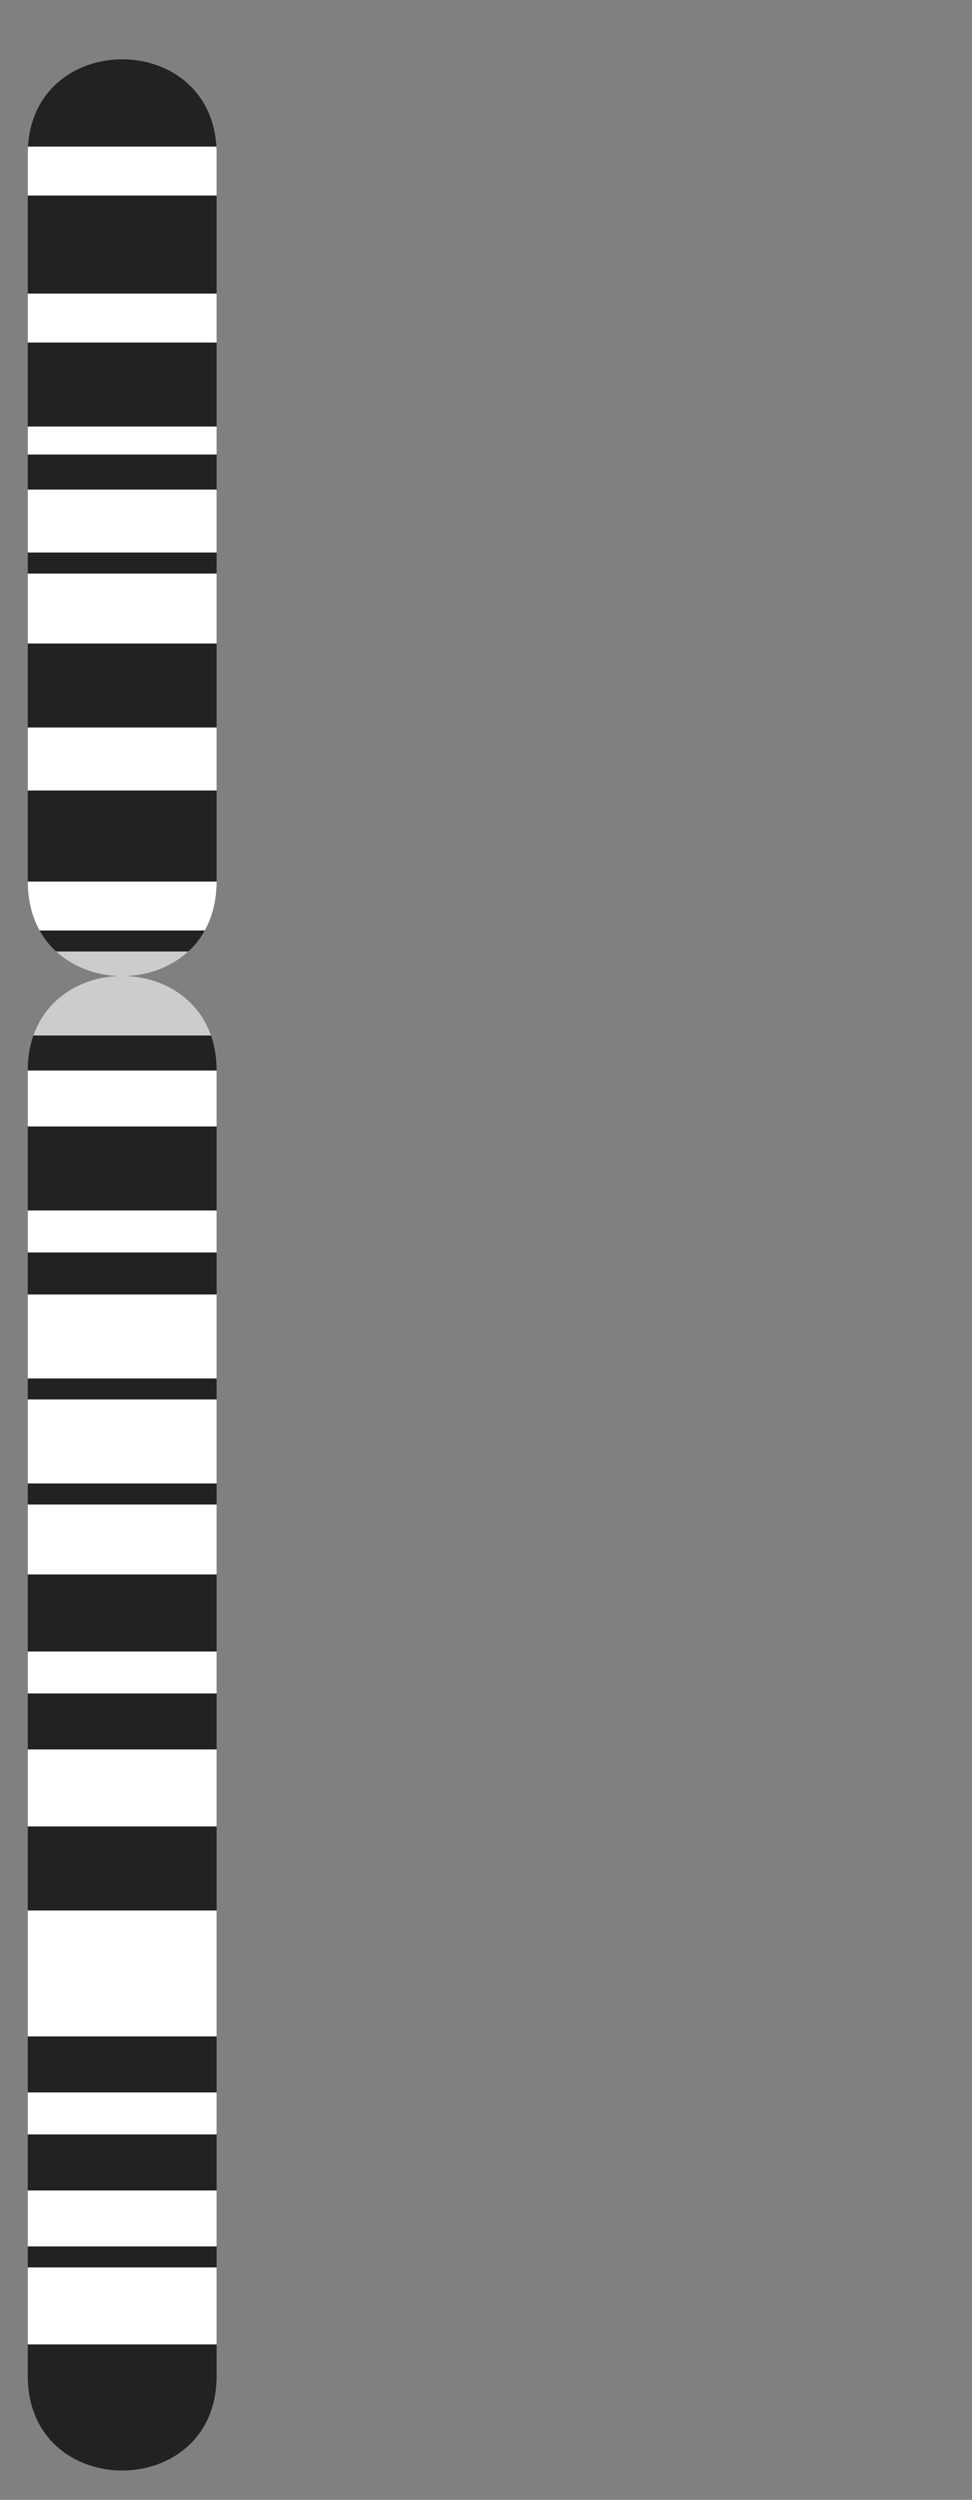 <?xml version="1.0" encoding="UTF-8" standalone="no"?>
<!DOCTYPE svg PUBLIC "-//W3C//DTD SVG 1.0//EN" "http://www.w3.org/TR/2001/REC-SVG-20010904/DTD/svg10.dtd">
<svg version="1.0" xmlns="http://www.w3.org/2000/svg" width="175" height="450">
  <rect width="100%" height="100%" fill="#808080" stroke="none"/>
  <defs>
    <clipPath id="clip1">
      <path d="M5 427.7c0 22.7 34 22.7 34 0v-235c0 -22.7 -34 -22.7 -34 0z m0 -269c0 22.7 34 22.7 34 0v-131c0 -22.7 -34 -22.7 -34 0z"/>
    </clipPath>
   <style type="text/css">
      .locus { fill:url(#lograd); }
      .dark1 { fill:url(#d1grad); }
      .dark2 { fill:url(#d2grad); }
      .line  { stroke:#EEE; stroke-width:1; }
      .text  { font-size: 12px; fill: #000; font-family: DejaVu Sans Condensed; }
    </style>
    <linearGradient id="lograd" x1="0%" y1="0%" x2="100%" y2="0%">
      <stop offset="0%"   style="stop-color:#FFF"/>
      <stop offset="50%"  style="stop-color:#FFF"/>
      <stop offset="100%" style="stop-color:#FFF"/>
    </linearGradient>
    <linearGradient id="d1grad" x1="0%" y1="0%" x2="100%" y2="0%">
      <stop offset="0%"   style="stop-color:#EEE"/>
      <stop offset="50%"  style="stop-color:#EEE"/>
      <stop offset="100%" style="stop-color:#EEE"/>
    </linearGradient>
    <linearGradient id="d2grad" x1="0%" y1="0%" x2="100%" y2="0%">
      <stop offset="0%"   style="stop-color:#CCC"/>
      <stop offset="50%"  style="stop-color:#CCC"/>
      <stop offset="100%" style="stop-color:#CCC"/>
    </linearGradient>
    <linearGradient id="bgrad" x1="0%" y1="0%" x2="100%" y2="0%">
      <stop offset="0%"   style="stop-color:#222"/>
      <stop offset="50%"  style="stop-color:#222"/>
      <stop offset="100%" style="stop-color:#222"/>
    </linearGradient>
  </defs>
 <g id="Layer 1">

     <g id="locii" clip-path="url(#clip1)">
	 <rect x="0" y="0" width="40" height="773" fill="url(#bgrad)"/>
	 <path class="locus" d="M0 422.02h40v-13.86h-40z"/>
	 <path class="locus" d="M0 404.38h40v-10.07h-40z"/>
	 <path class="locus" d="M0 384.22h40v-7.56h-40z"/>
	 <path class="locus" d="M0 366.58h40v-22.67h-40z"/>
	 <path class="locus" d="M0 328.78h40v-13.86h-40z"/>
	 <path class="locus" d="M0 304.84h40v-7.55h-40z"/>
	 <path class="locus" d="M0 283.42h40v-12.59h-40z"/>
	 <path class="locus" d="M0 267.04h40v-15.12h-40z"/>
	 <path class="locus" d="M0 248.14h40v-15.12h-40z"/>
	 <path class="locus" d="M0 225.46h40v-7.56h-40z"/>
	 <path class="locus" d="M0 202.78h40v-10.07h-40z"/>
	 <path class="dark2" d="M0 186.4h40v-15.12h-40z"/>
	 <path class="locus" d="M0 167.5h40v-8.81h-40z"/>
	 <path class="locus" d="M0 142.3h40v-11.34h-40z"/>
	 <path class="locus" d="M0 115.84h40v-12.59h-40z"/>
	 <path class="locus" d="M0 99.46h40v-11.33h-40z"/>
	 <path class="locus" d="M0 81.82h40v-5.04h-40z"/>
	 <path class="locus" d="M0 61.66h40v-8.81h-40z"/>
	 <path class="locus" d="M0 35.2h40v-8.81h-40z"/>
</g>
 </g>
</svg>